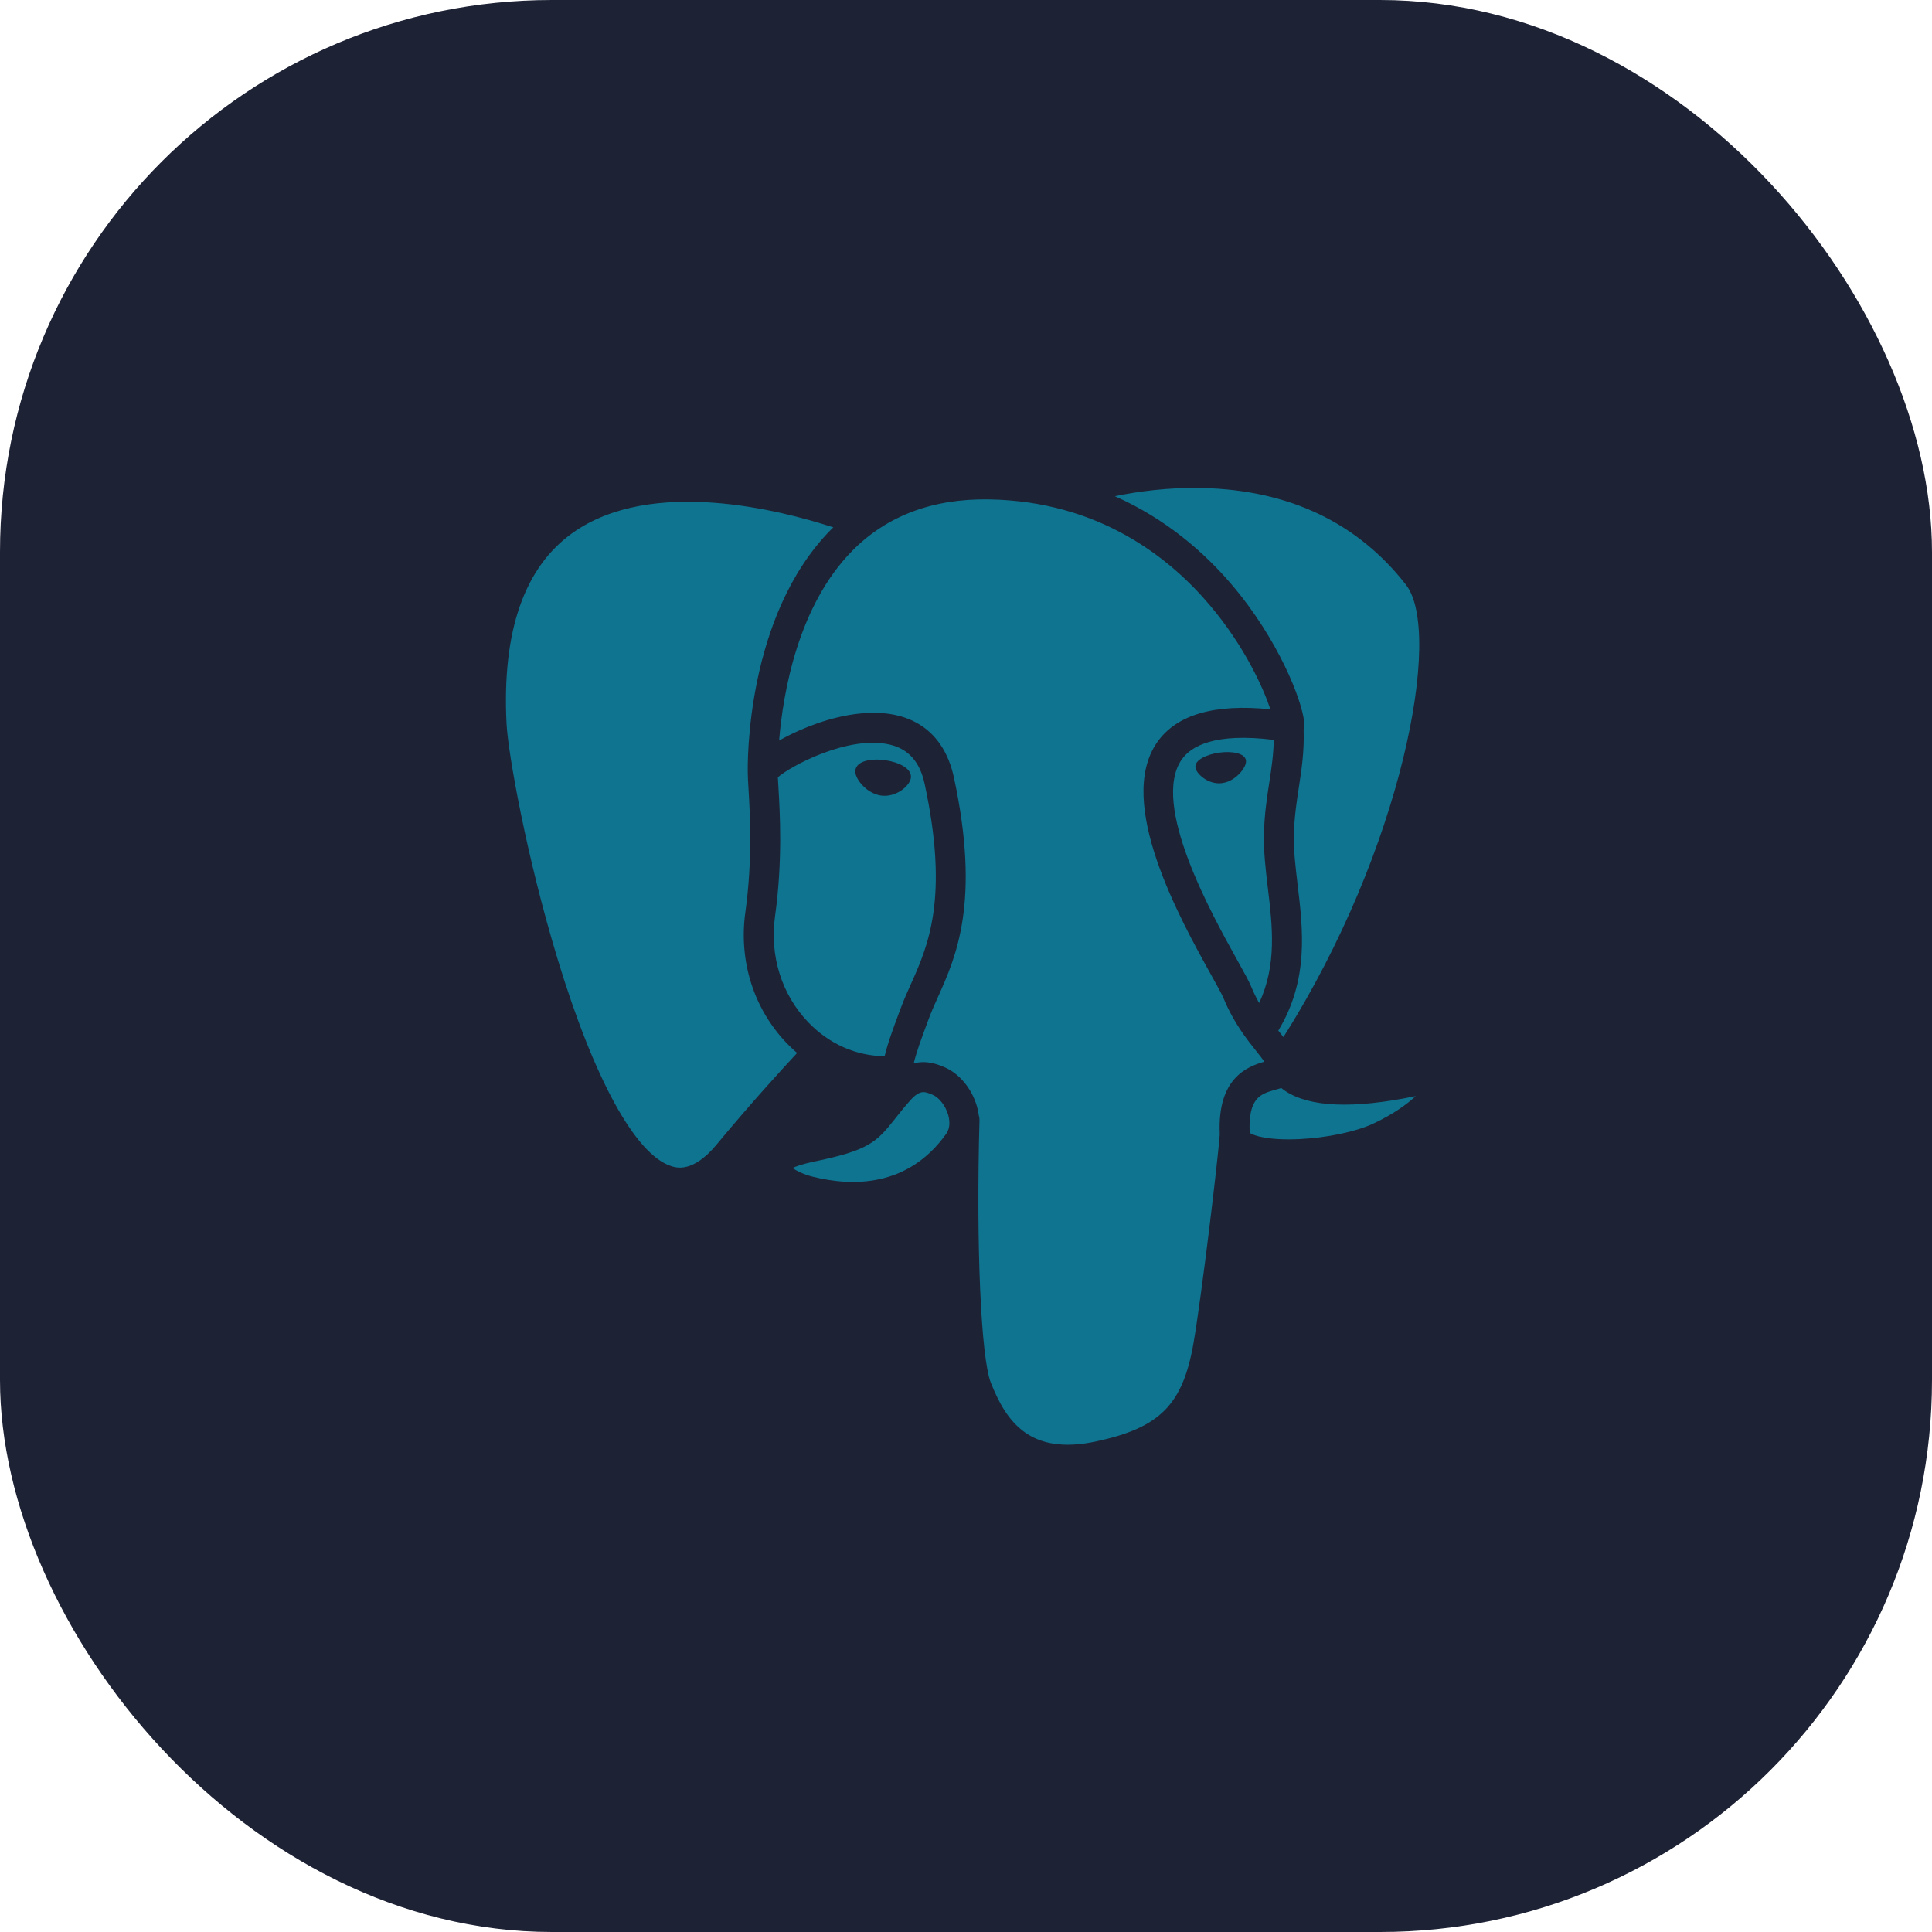 <svg width="56" height="56" viewBox="0 0 56 56" fill="none" xmlns="http://www.w3.org/2000/svg">
<rect width="56" height="56" rx="16" fill="#1E2235"/>
<path d="M42.967 31.081C42.786 30.531 42.312 30.149 41.7 30.057C41.41 30.014 41.08 30.032 40.688 30.113C40.006 30.254 39.499 30.308 39.13 30.318C40.525 27.957 41.659 25.264 42.312 22.729C43.367 18.631 42.803 16.763 42.144 15.919C40.399 13.683 37.854 12.482 34.783 12.445C33.144 12.425 31.706 12.75 30.956 12.983C30.258 12.859 29.506 12.79 28.718 12.777C27.241 12.754 25.936 13.077 24.821 13.741C24.203 13.531 23.212 13.236 22.068 13.048C19.376 12.604 17.207 12.95 15.62 14.074C13.699 15.435 12.808 17.799 12.973 21.102C13.025 22.151 13.61 25.341 14.531 28.366C15.06 30.105 15.625 31.549 16.209 32.659C17.037 34.232 17.923 35.159 18.917 35.492C19.475 35.678 20.488 35.808 21.553 34.919C21.688 35.083 21.868 35.245 22.107 35.397C22.411 35.589 22.782 35.746 23.153 35.839C24.489 36.174 25.741 36.09 26.809 35.62C26.816 35.811 26.821 35.993 26.825 36.15C26.832 36.405 26.839 36.655 26.848 36.888C26.912 38.469 27.019 39.697 27.337 40.557C27.354 40.604 27.377 40.676 27.402 40.753C27.561 41.239 27.826 42.054 28.5 42.692C29.198 43.353 30.043 43.556 30.816 43.556C31.204 43.556 31.574 43.505 31.899 43.435C33.056 43.186 34.37 42.807 35.321 41.45C36.219 40.167 36.656 38.234 36.736 35.189C36.746 35.102 36.755 35.02 36.764 34.942L36.783 34.781L36.995 34.8L37.049 34.803C38.228 34.857 39.669 34.607 40.554 34.194C41.254 33.869 43.495 32.682 42.967 31.081Z" fill="#1E2235"/>
<path d="M40.952 31.392C37.447 32.117 37.206 30.927 37.206 30.927C40.906 25.422 42.453 18.434 41.118 16.723C37.477 12.058 31.173 14.264 31.068 14.322L31.034 14.328C30.342 14.184 29.567 14.098 28.696 14.083C27.111 14.057 25.908 14.5 24.995 15.194C24.995 15.194 13.75 10.549 14.273 21.037C14.385 23.268 17.462 37.918 21.134 33.493C22.475 31.875 23.772 30.507 23.772 30.507C24.416 30.936 25.186 31.155 25.995 31.076L26.057 31.023C26.038 31.223 26.047 31.42 26.082 31.653C25.137 32.712 25.415 32.898 23.524 33.288C21.611 33.684 22.735 34.388 23.469 34.572C24.358 34.795 26.416 35.111 27.806 33.159L27.751 33.381C28.122 33.679 28.382 35.317 28.338 36.802C28.294 38.287 28.265 39.307 28.557 40.103C28.849 40.9 29.14 42.692 31.626 42.158C33.702 41.711 34.778 40.555 34.928 38.626C35.034 37.255 35.275 37.457 35.29 36.231L35.483 35.651C35.705 33.792 35.518 33.192 36.797 33.471L37.109 33.498C38.05 33.541 39.283 33.346 40.006 33.009C41.563 32.285 42.487 31.074 40.952 31.392H40.952Z" fill="#0E7490"/>
<path d="M25.653 22.034C25.338 21.99 25.052 22.031 24.907 22.141C24.826 22.203 24.8 22.274 24.794 22.324C24.776 22.454 24.867 22.599 24.923 22.673C25.081 22.884 25.313 23.029 25.542 23.061C25.576 23.065 25.609 23.067 25.642 23.067C26.024 23.067 26.372 22.769 26.402 22.548C26.441 22.272 26.041 22.088 25.653 22.034V22.034ZM36.115 22.043C36.085 21.827 35.701 21.765 35.337 21.816C34.973 21.867 34.62 22.031 34.65 22.248C34.673 22.417 34.977 22.705 35.336 22.705C35.367 22.705 35.397 22.703 35.428 22.698C35.668 22.665 35.844 22.512 35.928 22.424C36.055 22.29 36.129 22.14 36.115 22.043Z" fill="#1E2235"/>
<path d="M42.118 31.31C41.984 30.905 41.554 30.774 40.84 30.922C38.718 31.361 37.958 31.057 37.709 30.873C39.358 28.354 40.714 25.309 41.446 22.468C41.793 21.122 41.984 19.872 42 18.853C42.017 17.735 41.828 16.913 41.436 16.411C39.857 14.388 37.539 13.302 34.733 13.273C32.804 13.251 31.175 13.746 30.859 13.885C30.194 13.719 29.468 13.617 28.679 13.604C27.231 13.581 25.979 13.928 24.943 14.637C24.493 14.469 23.329 14.069 21.907 13.839C19.448 13.442 17.493 13.742 16.098 14.733C14.434 15.916 13.666 18.029 13.815 21.015C13.865 22.019 14.436 25.109 15.336 28.069C16.522 31.963 17.811 34.169 19.167 34.622C19.326 34.675 19.509 34.712 19.71 34.712C20.205 34.712 20.812 34.489 21.443 33.728C22.212 32.802 23.008 31.899 23.83 31.019C24.363 31.306 24.949 31.466 25.548 31.482C25.549 31.498 25.55 31.514 25.552 31.529C25.449 31.653 25.348 31.778 25.249 31.904C24.834 32.433 24.748 32.543 23.412 32.819C23.032 32.897 22.023 33.106 22.008 33.815C21.992 34.59 23.201 34.916 23.338 34.95C23.819 35.071 24.281 35.13 24.722 35.13C25.795 35.13 26.739 34.777 27.493 34.093C27.47 36.856 27.585 39.579 27.916 40.408C28.187 41.088 28.849 42.748 30.94 42.747C31.247 42.747 31.584 42.712 31.956 42.632C34.138 42.163 35.086 41.195 35.453 39.063C35.649 37.923 35.985 35.202 36.144 33.742C36.478 33.847 36.908 33.895 37.373 33.895C38.343 33.895 39.462 33.688 40.164 33.361C40.953 32.994 42.376 32.093 42.118 31.31ZM36.921 21.446C36.913 21.877 36.854 22.268 36.792 22.676C36.724 23.116 36.654 23.57 36.637 24.121C36.62 24.657 36.686 25.215 36.751 25.755C36.881 26.844 37.015 27.965 36.497 29.072C36.411 28.919 36.334 28.761 36.267 28.599C36.203 28.442 36.063 28.19 35.869 27.842C35.115 26.486 33.349 23.31 34.253 22.015C34.522 21.629 35.206 21.232 36.921 21.446ZM34.842 14.145C37.355 14.201 39.344 15.144 40.752 16.948C41.832 18.332 40.643 24.628 37.2 30.06C37.166 30.016 37.131 29.972 37.096 29.928L37.052 29.873C37.942 28.4 37.768 26.943 37.613 25.651C37.55 25.12 37.489 24.619 37.505 24.149C37.521 23.65 37.586 23.223 37.65 22.809C37.728 22.299 37.808 21.772 37.786 21.15C37.802 21.085 37.809 21.008 37.8 20.917C37.744 20.321 37.065 18.537 35.682 16.922C34.925 16.038 33.822 15.05 32.315 14.383C32.963 14.249 33.849 14.123 34.842 14.145ZM20.775 33.171C20.08 34.01 19.6 33.849 19.442 33.796C18.413 33.452 17.219 31.272 16.167 27.814C15.256 24.823 14.724 21.815 14.682 20.971C14.549 18.303 15.194 16.444 16.599 15.445C18.885 13.819 22.645 14.792 24.155 15.286C24.133 15.307 24.111 15.327 24.089 15.349C21.611 17.859 21.669 22.148 21.675 22.41C21.675 22.511 21.684 22.655 21.695 22.852C21.738 23.573 21.817 24.915 21.605 26.436C21.408 27.849 21.843 29.231 22.797 30.23C22.895 30.332 22.997 30.429 23.105 30.521C22.68 30.977 21.757 31.986 20.775 33.171ZM23.424 29.627C22.655 28.823 22.305 27.703 22.465 26.556C22.689 24.95 22.607 23.552 22.562 22.8C22.556 22.695 22.55 22.603 22.547 22.53C22.909 22.208 24.587 21.306 25.784 21.581C26.33 21.707 26.663 22.08 26.801 22.721C27.517 26.042 26.896 27.426 26.397 28.538C26.294 28.767 26.197 28.984 26.114 29.208L26.049 29.381C25.887 29.819 25.735 30.226 25.641 30.613C24.824 30.61 24.028 30.26 23.424 29.627V29.627ZM23.549 34.105C23.31 34.046 23.096 33.942 22.97 33.856C23.075 33.806 23.262 33.739 23.587 33.671C25.159 33.347 25.401 33.118 25.931 32.443C26.053 32.288 26.191 32.113 26.381 31.899L26.381 31.899C26.666 31.58 26.796 31.634 27.031 31.732C27.222 31.812 27.408 32.052 27.484 32.316C27.519 32.441 27.559 32.677 27.428 32.862C26.321 34.416 24.708 34.396 23.549 34.105ZM31.774 41.78C29.851 42.193 29.171 41.21 28.722 40.085C28.432 39.359 28.29 36.085 28.391 32.47C28.392 32.422 28.386 32.376 28.372 32.332C28.36 32.245 28.343 32.16 28.319 32.076C28.169 31.55 27.803 31.11 27.364 30.928C27.189 30.855 26.869 30.723 26.485 30.821C26.567 30.482 26.709 30.1 26.863 29.685L26.928 29.511C27.001 29.314 27.092 29.111 27.189 28.895C27.711 27.732 28.426 26.138 27.65 22.537C27.359 21.189 26.388 20.53 24.916 20.683C24.033 20.774 23.226 21.131 22.823 21.336C22.736 21.38 22.657 21.423 22.583 21.464C22.696 20.105 23.12 17.566 24.709 15.959C25.709 14.948 27.041 14.448 28.664 14.475C31.862 14.527 33.913 16.173 35.07 17.545C36.068 18.726 36.608 19.917 36.823 20.559C35.203 20.394 34.1 20.714 33.541 21.515C32.326 23.258 34.206 26.64 35.11 28.266C35.276 28.564 35.419 28.821 35.464 28.931C35.759 29.646 36.14 30.123 36.418 30.472C36.503 30.579 36.586 30.683 36.649 30.773C36.158 30.915 35.276 31.243 35.356 32.882C35.292 33.704 34.831 37.555 34.597 38.915C34.288 40.712 33.628 41.382 31.774 41.78V41.78ZM39.799 32.571C39.297 32.805 38.457 32.98 37.659 33.018C36.777 33.059 36.329 32.919 36.223 32.833C36.174 31.811 36.553 31.704 36.954 31.591C37.017 31.574 37.078 31.556 37.138 31.536C37.175 31.566 37.215 31.596 37.259 31.625C37.968 32.094 39.231 32.144 41.015 31.775L41.035 31.771C40.794 31.997 40.383 32.3 39.799 32.571Z" fill="#1E2235"/>
</svg>
